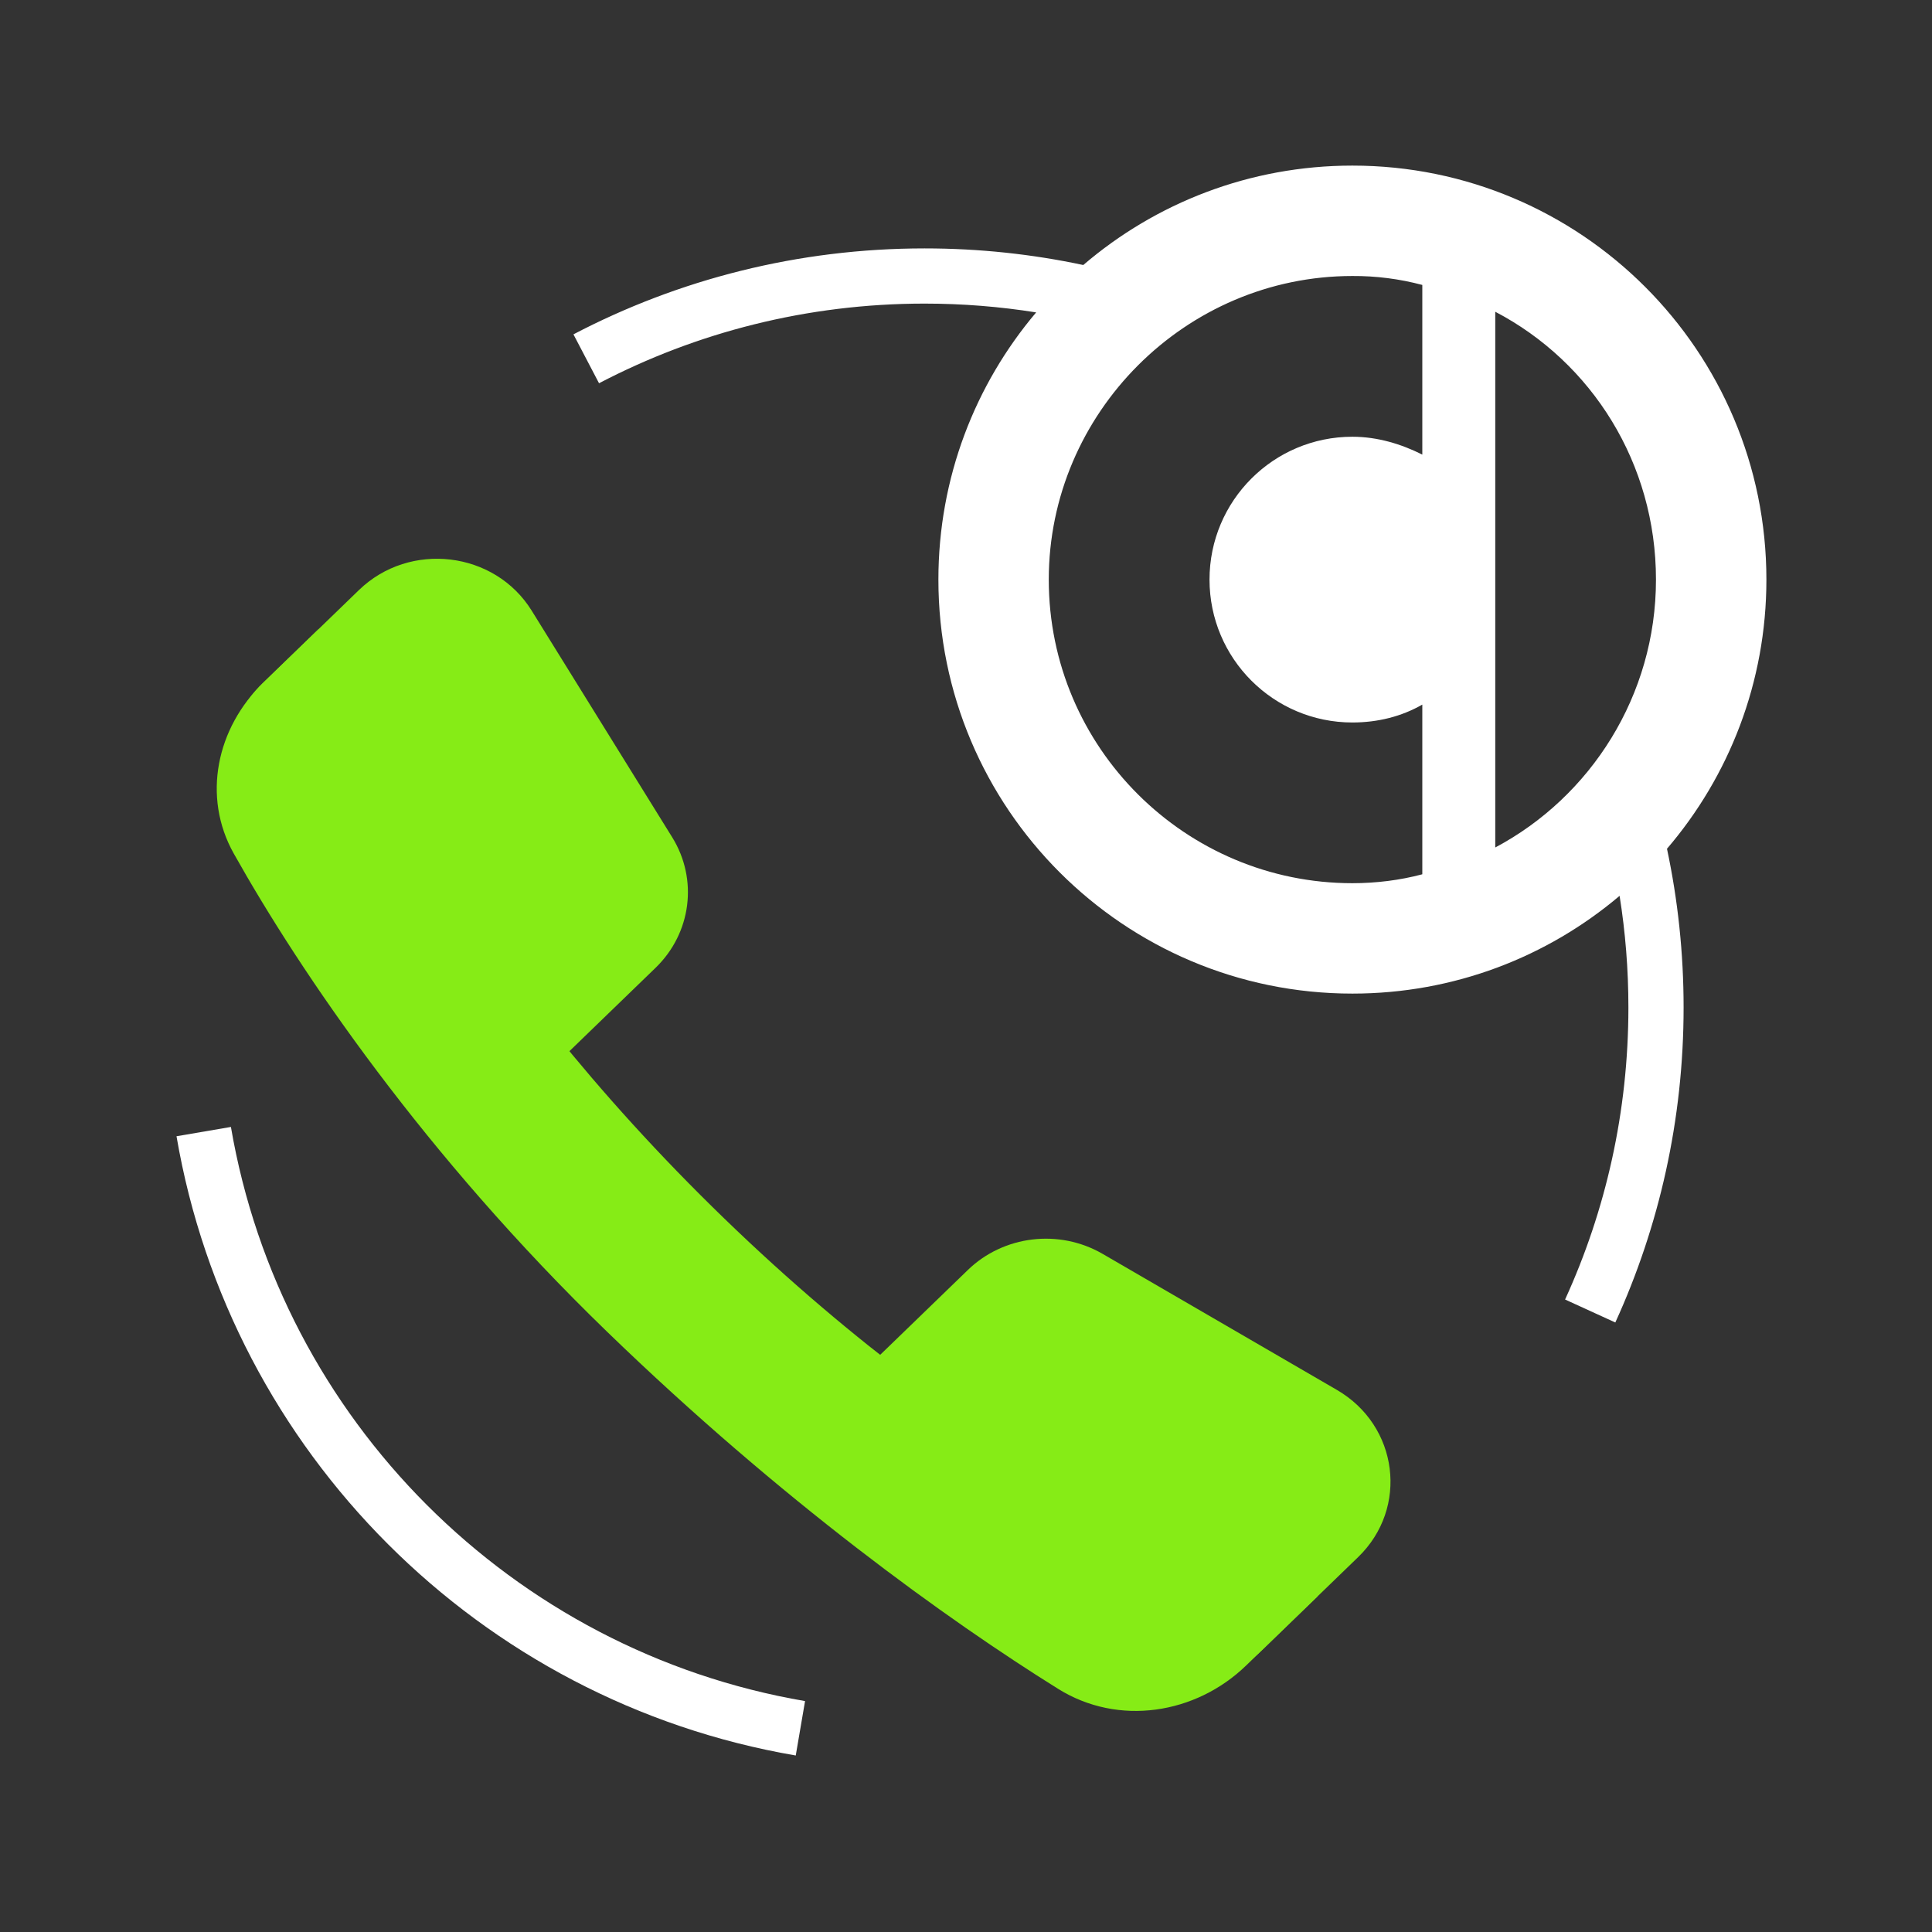 <svg width="70" height="70" viewBox="0 0 70 70" fill="none" xmlns="http://www.w3.org/2000/svg">
<rect x="0" y="0" width="70" height="70" fill="#333333" stroke="none"/>
<path d="M26.244 44.151C16.741 34.954 12.479 26.085 11.537 22.8L9.55 24.723C7.84 26.378 7.316 28.869 8.47 30.926C10.896 35.25 15.383 41.851 22.002 48.257C28.313 54.365 34.325 58.69 38.341 61.192C40.52 62.55 43.319 62.116 45.152 60.342L47.74 57.837C44.535 57.107 35.748 53.348 26.244 44.151Z" fill="#86EC16"/>
<path d="M13.005 21.379C14.845 19.598 17.925 19.965 19.264 22.125L24.355 30.336C25.299 31.86 25.051 33.809 23.753 35.065L20.25 38.455C18.41 40.236 15.331 39.869 13.992 37.71L8.901 29.498C7.957 27.975 8.205 26.025 9.502 24.769L13.005 21.379Z" fill="#86EC16"/>
<path d="M49.209 56.416C51.049 54.635 50.669 51.655 48.438 50.359L39.953 45.432C38.379 44.518 36.364 44.758 35.067 46.014L31.564 49.404C29.724 51.185 30.103 54.166 32.334 55.461L40.819 60.388C42.393 61.302 44.408 61.062 45.706 59.806L49.209 56.416Z" fill="#86EC16"/>
<path d="M7.381 41C9.268 52.029 17.971 60.733 29 62.619" stroke="white" stroke-width="2"/>
<path fill-rule="evenodd" clip-rule="evenodd" d="M64 21C64 24.723 62.644 28.129 60.398 30.752C60.792 32.605 61 34.529 61 36.5C61 40.571 60.115 44.437 58.526 47.916L56.706 47.084C58.179 43.862 59 40.278 59 36.5C59 35.124 58.891 33.774 58.681 32.458C56.069 34.668 52.69 36 49 36C40.716 36 34 29.284 34 21C34 17.31 35.332 13.931 37.542 11.319C36.226 11.109 34.875 11 33.5 11C29.242 11 25.23 12.043 21.704 13.886L20.777 12.114C24.583 10.124 28.912 9 33.5 9C35.471 9 37.395 9.207 39.249 9.602C41.871 7.356 45.277 6 49 6C57.284 6 64 12.716 64 21ZM48.999 32C42.96 32 37.999 27.093 37.999 21C37.999 14.961 42.96 10 49 10C49.855 9.995 50.707 10.104 51.533 10.324V16.471C50.779 16.093 49.916 15.824 48.999 15.824C46.141 15.824 43.823 18.142 43.823 21C43.823 23.858 46.141 26.177 48.999 26.177C49.916 26.177 50.779 25.961 51.533 25.529V31.677C50.725 31.892 49.862 32 48.999 32ZM54.176 11.295V11.294H54.175C54.175 11.294 54.175 11.294 54.176 11.295ZM54.176 30.706L54.176 11.295C57.68 13.128 59.999 16.794 59.999 21C59.999 25.206 57.627 28.873 54.176 30.706Z" fill="white"/>
</svg>
